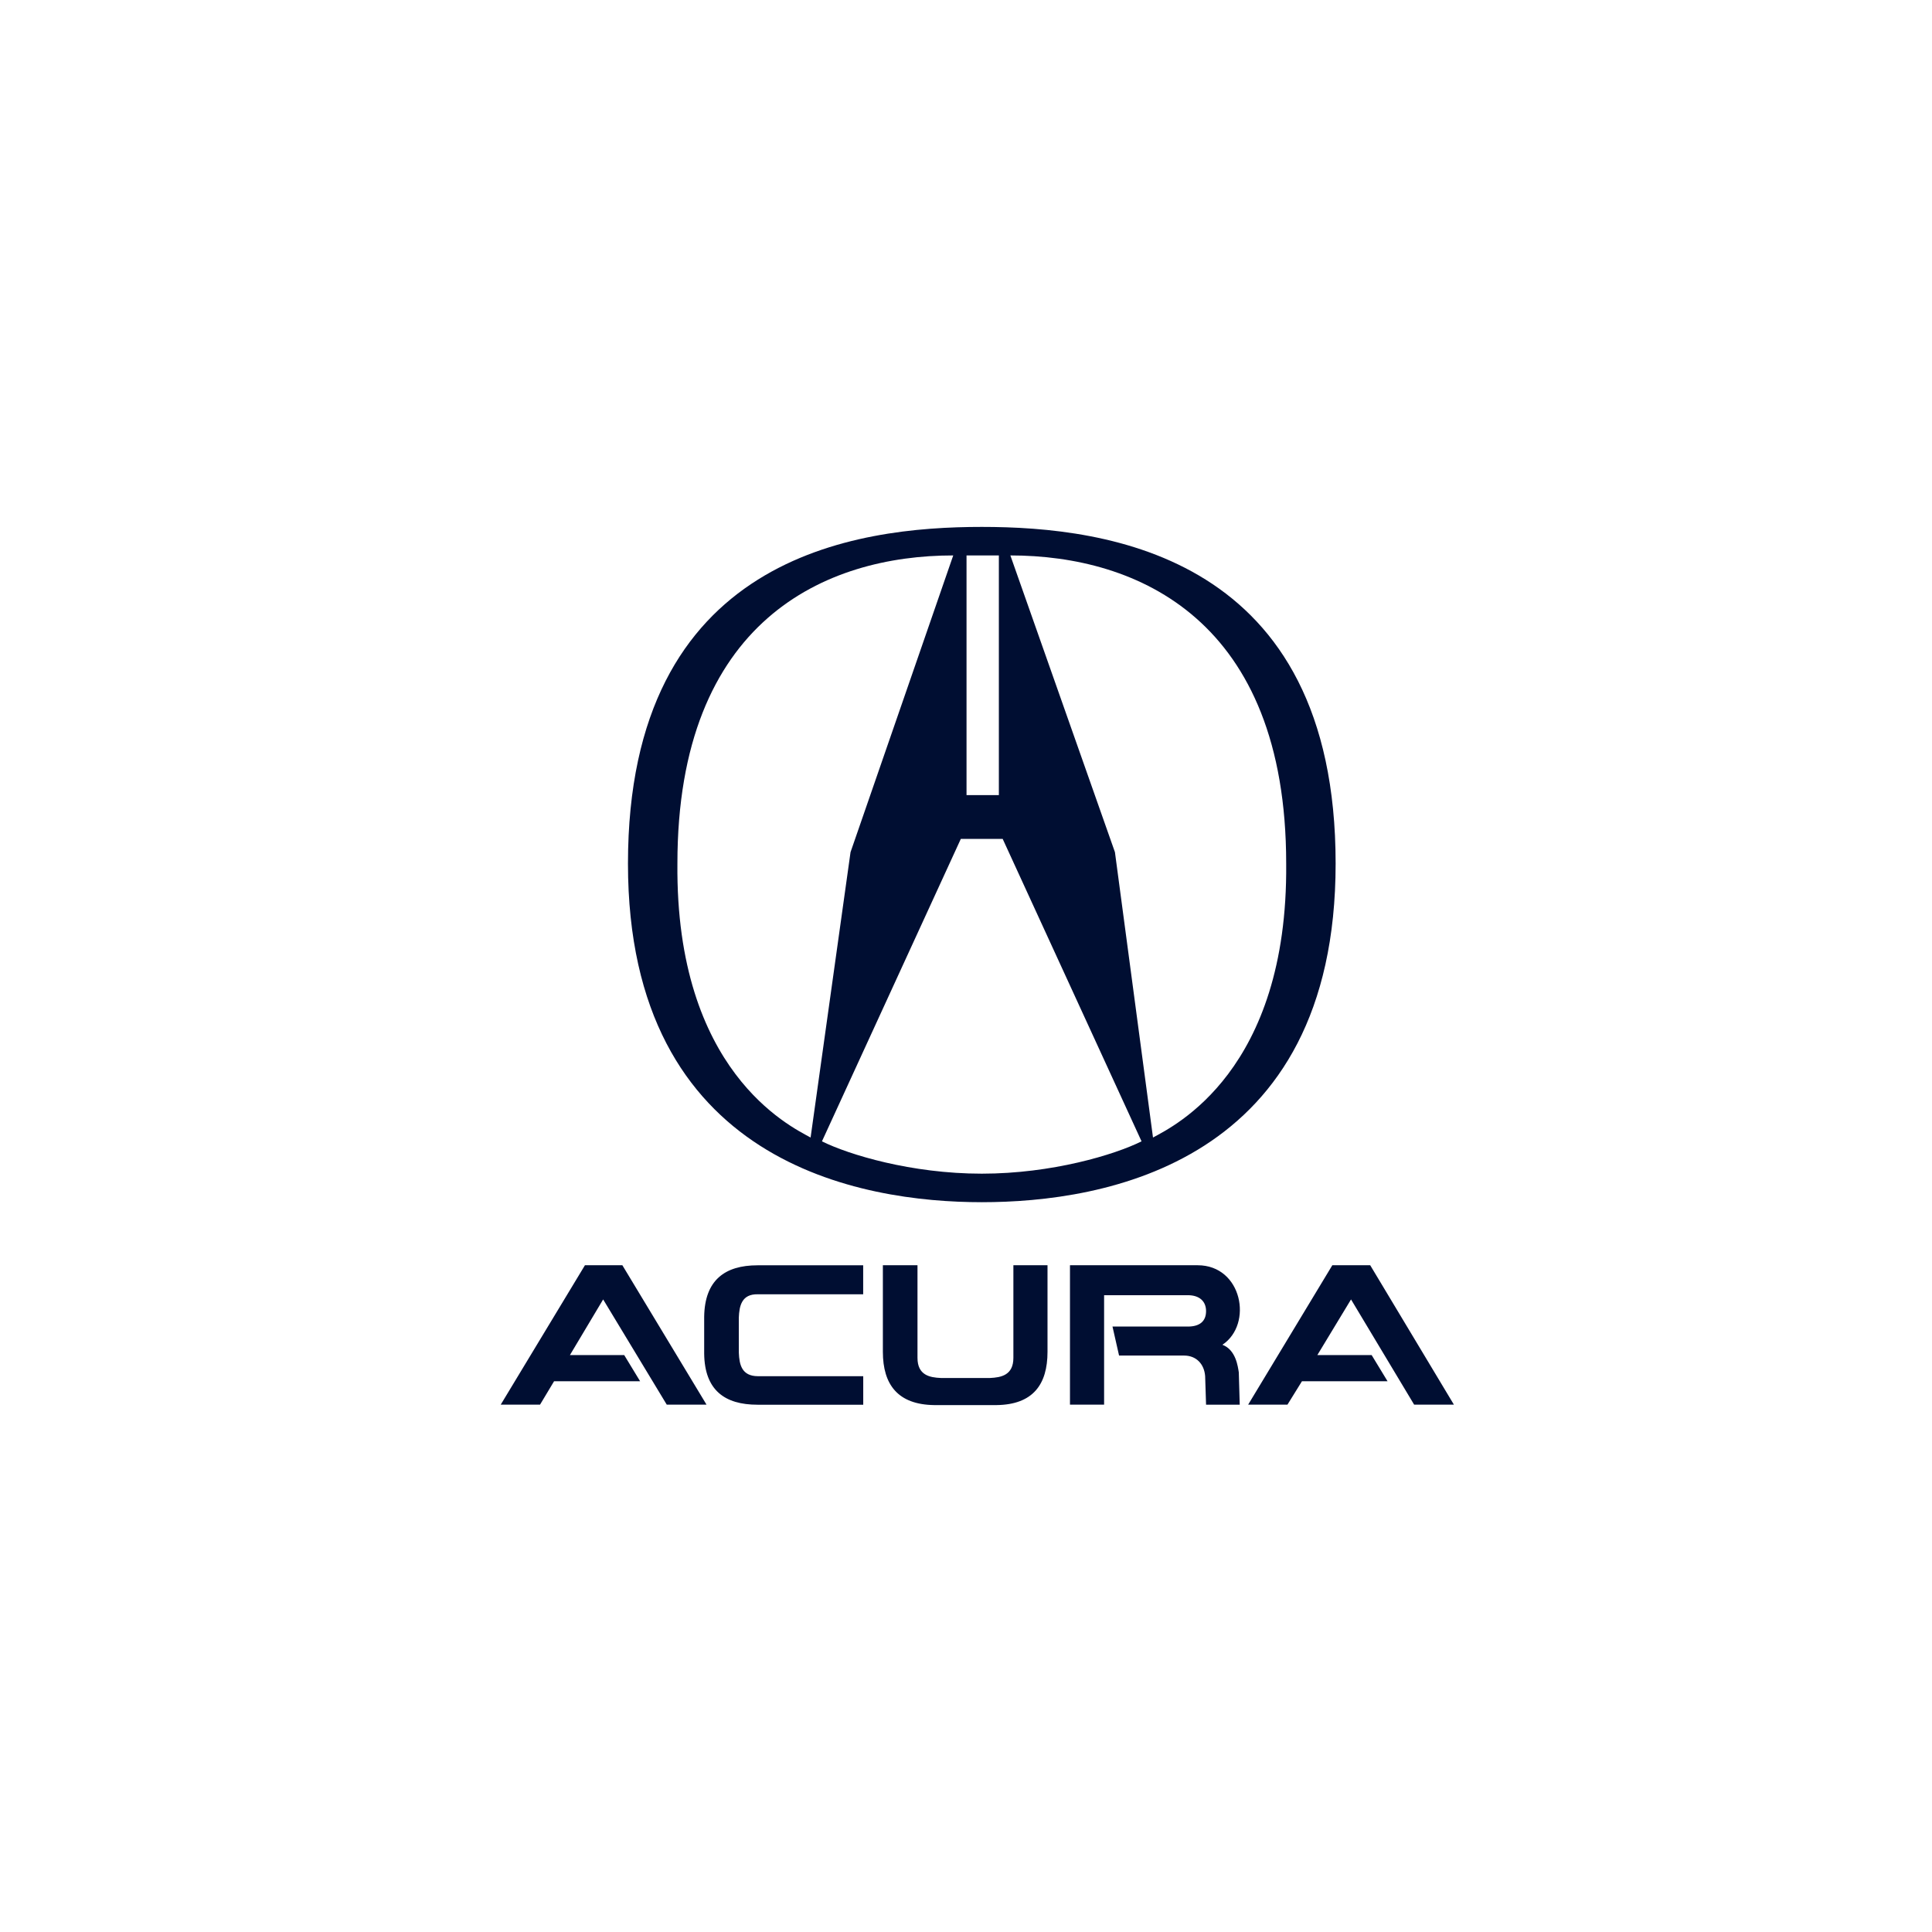 <svg width="110" height="110" viewBox="0 0 110 110" fill="none" xmlns="http://www.w3.org/2000/svg">
<g id="Frame 1707481648">
<g id="Group">
<path id="Vector" fill-rule="evenodd" clip-rule="evenodd" d="M35.754 49.169C35.754 31.624 48.75 30 55.9 30C63.049 30 76.045 31.624 76.045 49.169C76.045 66.281 62.833 68.448 55.9 68.448C49.074 68.448 35.754 66.284 35.754 49.169ZM63.48 48.519L65.647 64.766C66.838 64.116 73.338 60.975 73.23 49.169C73.23 35.306 64.783 31.624 57.526 31.624L63.48 48.519ZM55.897 45.271H56.871V31.624H55.03V45.271H55.897ZM55.897 66.824C59.905 66.824 63.48 65.74 64.995 64.983L57.088 47.762H54.706L46.799 64.983C48.317 65.74 51.891 66.824 55.897 66.824ZM54.273 31.624C47.016 31.624 38.569 35.306 38.569 49.169C38.459 60.975 44.959 64.116 46.152 64.766L48.426 48.519L54.273 31.624Z" fill="#000E32"/>
<path id="Vector_2" fill-rule="evenodd" clip-rule="evenodd" d="M33.304 72.038H35.435L40.226 79.974H37.962L34.341 73.984L32.45 77.151H35.539L36.445 78.642H31.547L30.748 79.974H28.51L33.304 72.038ZM75.857 72.038H78.014L82.779 79.974H80.515L76.922 73.984L75.005 77.151H78.095L79.001 78.642H74.128L73.303 79.974H71.065L75.857 72.038ZM54.954 80H56.737C58.813 79.974 59.641 78.827 59.641 76.966V72.038H57.698V77.31C57.698 78.295 57.006 78.428 56.367 78.457H53.57C52.93 78.43 52.238 78.297 52.238 77.31V72.038H50.267V76.966C50.267 78.83 51.118 79.974 53.196 80H54.954ZM42.065 76.007V75.023C42.091 74.357 42.224 73.665 43.156 73.691H49.146V72.041H43.13C41.266 72.041 40.122 72.892 40.093 74.971V77.075C40.119 79.151 41.266 79.979 43.13 79.979H49.149V78.355H43.159C42.227 78.355 42.093 77.689 42.067 77.023L42.065 76.007ZM62.863 79.974H60.92V72.038H68.19C70.72 72.038 71.358 75.394 69.6 76.566C70.373 76.859 70.48 77.817 70.532 78.138L70.585 79.976H68.668L68.616 78.352C68.564 77.66 68.109 77.18 67.417 77.18H63.715L63.341 75.529H67.629C68.295 75.529 68.668 75.237 68.668 74.649C68.668 74.091 68.295 73.743 67.629 73.743H62.863V79.974Z" fill="#000E32"/>
</g>
</g>
</svg>
